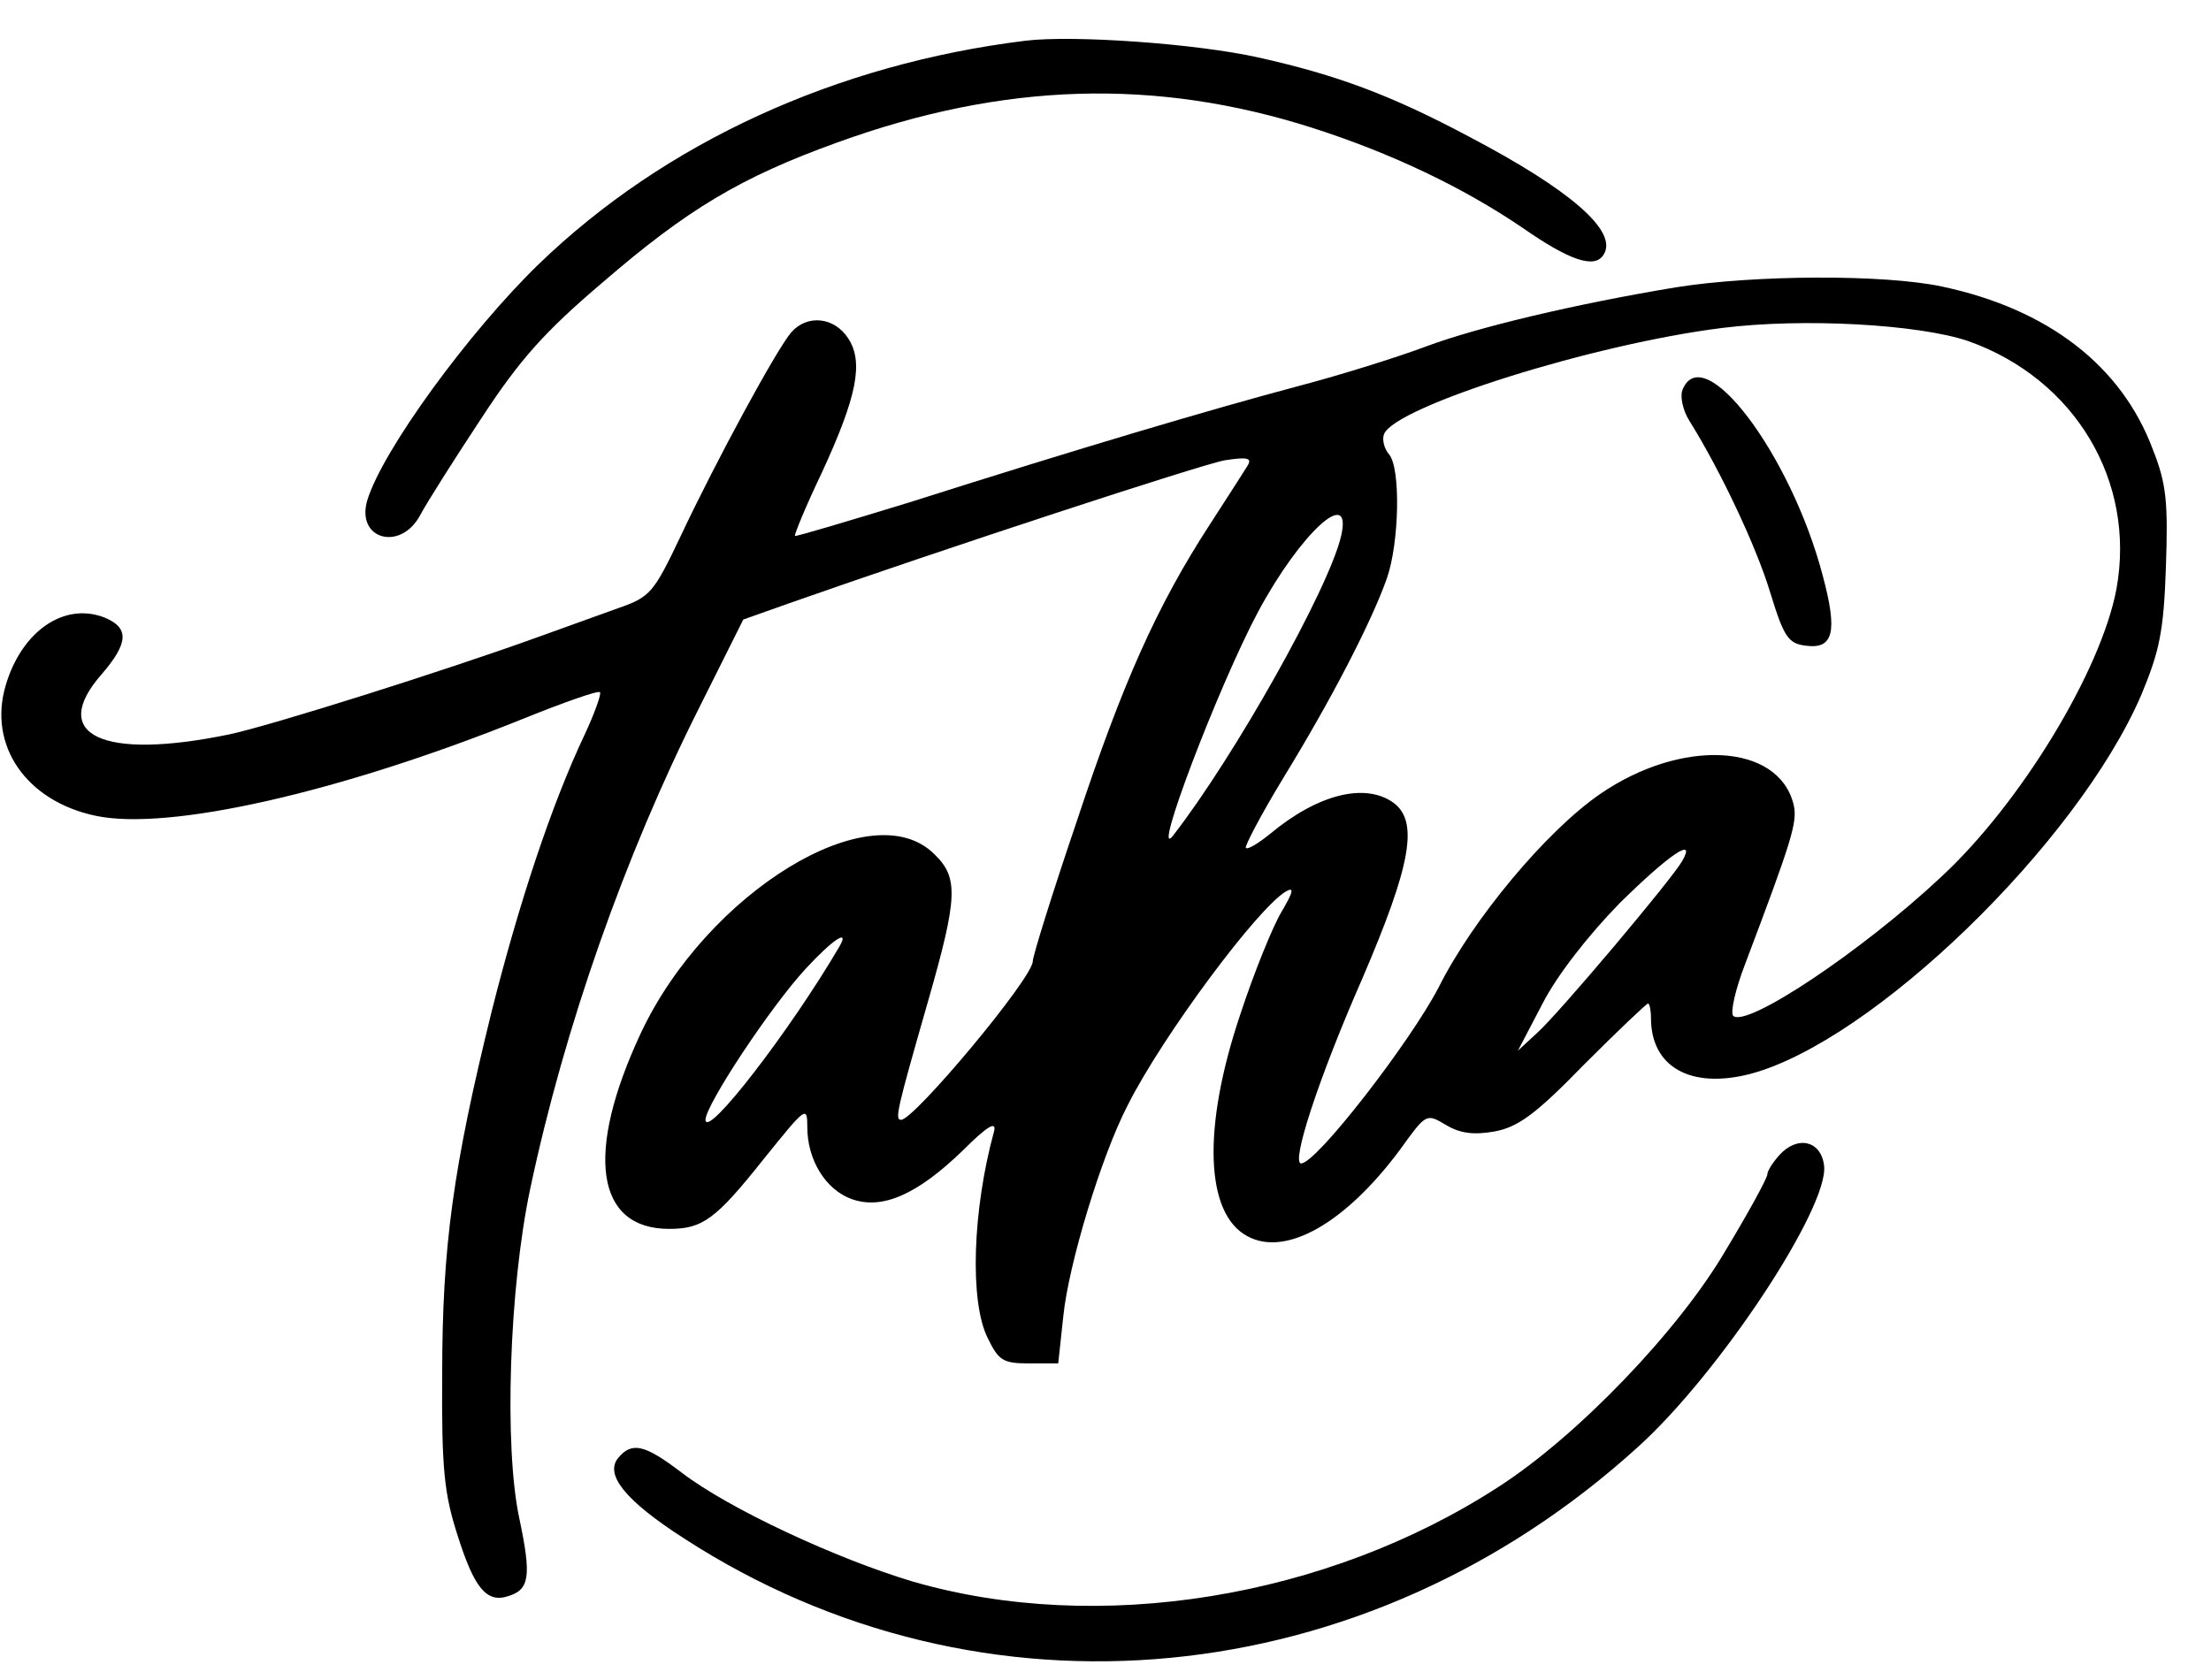 <?xml version="1.0" standalone="no"?>
<!DOCTYPE svg PUBLIC "-//W3C//DTD SVG 20010904//EN"
 "http://www.w3.org/TR/2001/REC-SVG-20010904/DTD/svg10.dtd">
<svg version="1.0" xmlns="http://www.w3.org/2000/svg"
 width="304pt" height="231pt" viewBox="0 0 304 231"
 preserveAspectRatio="xMidYMid meet">

<g transform="translate(0,231) scale(0.1,-0.1)"
fill="#000000" stroke="none">
<path d="M1410 2254 c-260 -32 -496 -140 -669 -307 -96 -93 -215 -256 -236
-325 -16 -54 46 -71 73 -20 9 17 47 77 84 133 53 81 87 119 167 187 116 100
189 144 322 192 229 83 438 89 654 20 109 -35 207 -82 288 -137 66 -46 100
-57 112 -37 20 32 -46 89 -185 162 -107 57 -182 85 -290 109 -85 19 -254 31
-320 23z"/>
<path d="M2305 1915 c-139 -23 -273 -55 -343 -81 -37 -14 -116 -39 -177 -55
-120 -32 -296 -84 -535 -160 -85 -26 -155 -47 -157 -46 -1 2 15 41 37 87 48
104 58 152 36 185 -19 29 -56 33 -78 8 -20 -23 -103 -176 -152 -280 -37 -78
-42 -84 -85 -99 -25 -9 -75 -27 -111 -40 -127 -46 -368 -122 -425 -134 -174
-36 -249 -1 -175 83 37 43 38 64 3 78 -55 21 -113 -19 -135 -93 -25 -83 28
-160 124 -180 100 -21 335 32 586 133 57 23 105 40 107 37 2 -2 -7 -28 -21
-58 -46 -97 -91 -234 -128 -381 -53 -215 -68 -323 -68 -499 -1 -131 3 -165 21
-221 23 -73 40 -94 70 -84 29 9 32 27 15 107 -21 98 -14 316 15 453 47 222
130 458 232 661 l61 122 62 22 c213 75 567 191 600 197 32 5 38 3 31 -8 -5 -8
-28 -44 -52 -81 -72 -111 -119 -216 -182 -406 -34 -100 -61 -187 -61 -194 0
-23 -163 -218 -181 -218 -9 0 -6 13 37 163 41 143 42 170 9 202 -86 87 -313
-52 -404 -246 -77 -165 -62 -269 39 -269 46 0 64 13 130 96 58 72 60 74 60 44
0 -45 25 -86 61 -99 42 -15 90 6 153 67 32 32 46 41 43 27 -30 -109 -34 -235
-9 -285 15 -31 21 -35 57 -35 l40 0 7 65 c7 70 52 220 89 291 48 95 178 270
217 293 12 7 10 -1 -6 -28 -12 -20 -38 -84 -57 -142 -52 -155 -48 -273 10
-304 53 -29 135 18 210 119 36 50 36 50 63 34 20 -12 39 -14 67 -9 32 6 56 23
123 92 46 46 86 84 88 84 2 0 4 -9 4 -20 0 -67 54 -98 136 -77 168 44 450 317
538 521 25 60 31 87 34 176 3 89 1 114 -18 162 -43 115 -144 193 -290 224 -80
17 -258 16 -365 -1z m401 -74 c147 -52 231 -193 204 -341 -21 -112 -131 -294
-241 -396 -110 -103 -268 -208 -286 -191 -4 5 3 36 16 70 65 172 73 197 67
221 -21 84 -154 91 -266 14 -74 -51 -175 -172 -222 -266 -39 -75 -168 -242
-189 -242 -14 0 23 115 84 254 67 156 78 216 43 242 -39 28 -104 12 -170 -43
-16 -13 -31 -22 -33 -19 -2 2 21 46 52 97 65 106 121 214 142 274 17 49 19
151 3 170 -7 8 -10 21 -7 28 15 38 288 124 465 146 112 14 270 5 338 -18z
m-862 -268 c-17 -73 -147 -304 -231 -412 -31 -40 62 205 117 308 58 108 130
174 114 104z m469 -447 c-14 -25 -170 -210 -199 -236 l-27 -25 34 65 c20 39
63 94 106 138 67 66 106 93 86 58z m-1159 -118 c-68 -116 -183 -265 -184 -238
0 20 89 155 138 208 37 40 61 56 46 30z"/>
<path d="M2313 1773 c-3 -9 1 -28 10 -42 43 -69 92 -173 111 -236 19 -62 25
-70 49 -73 38 -5 44 19 23 97 -44 167 -165 327 -193 254z"/>
<path d="M2447 722 c-9 -10 -17 -22 -17 -27 0 -5 -25 -51 -57 -104 -64 -110
-204 -256 -313 -326 -236 -153 -550 -204 -805 -130 -104 31 -253 100 -318 150
-50 38 -68 43 -87 20 -19 -23 10 -59 91 -111 409 -265 937 -214 1311 126 112
101 263 330 256 387 -4 34 -36 42 -61 15z"/>
</g>
</svg>

